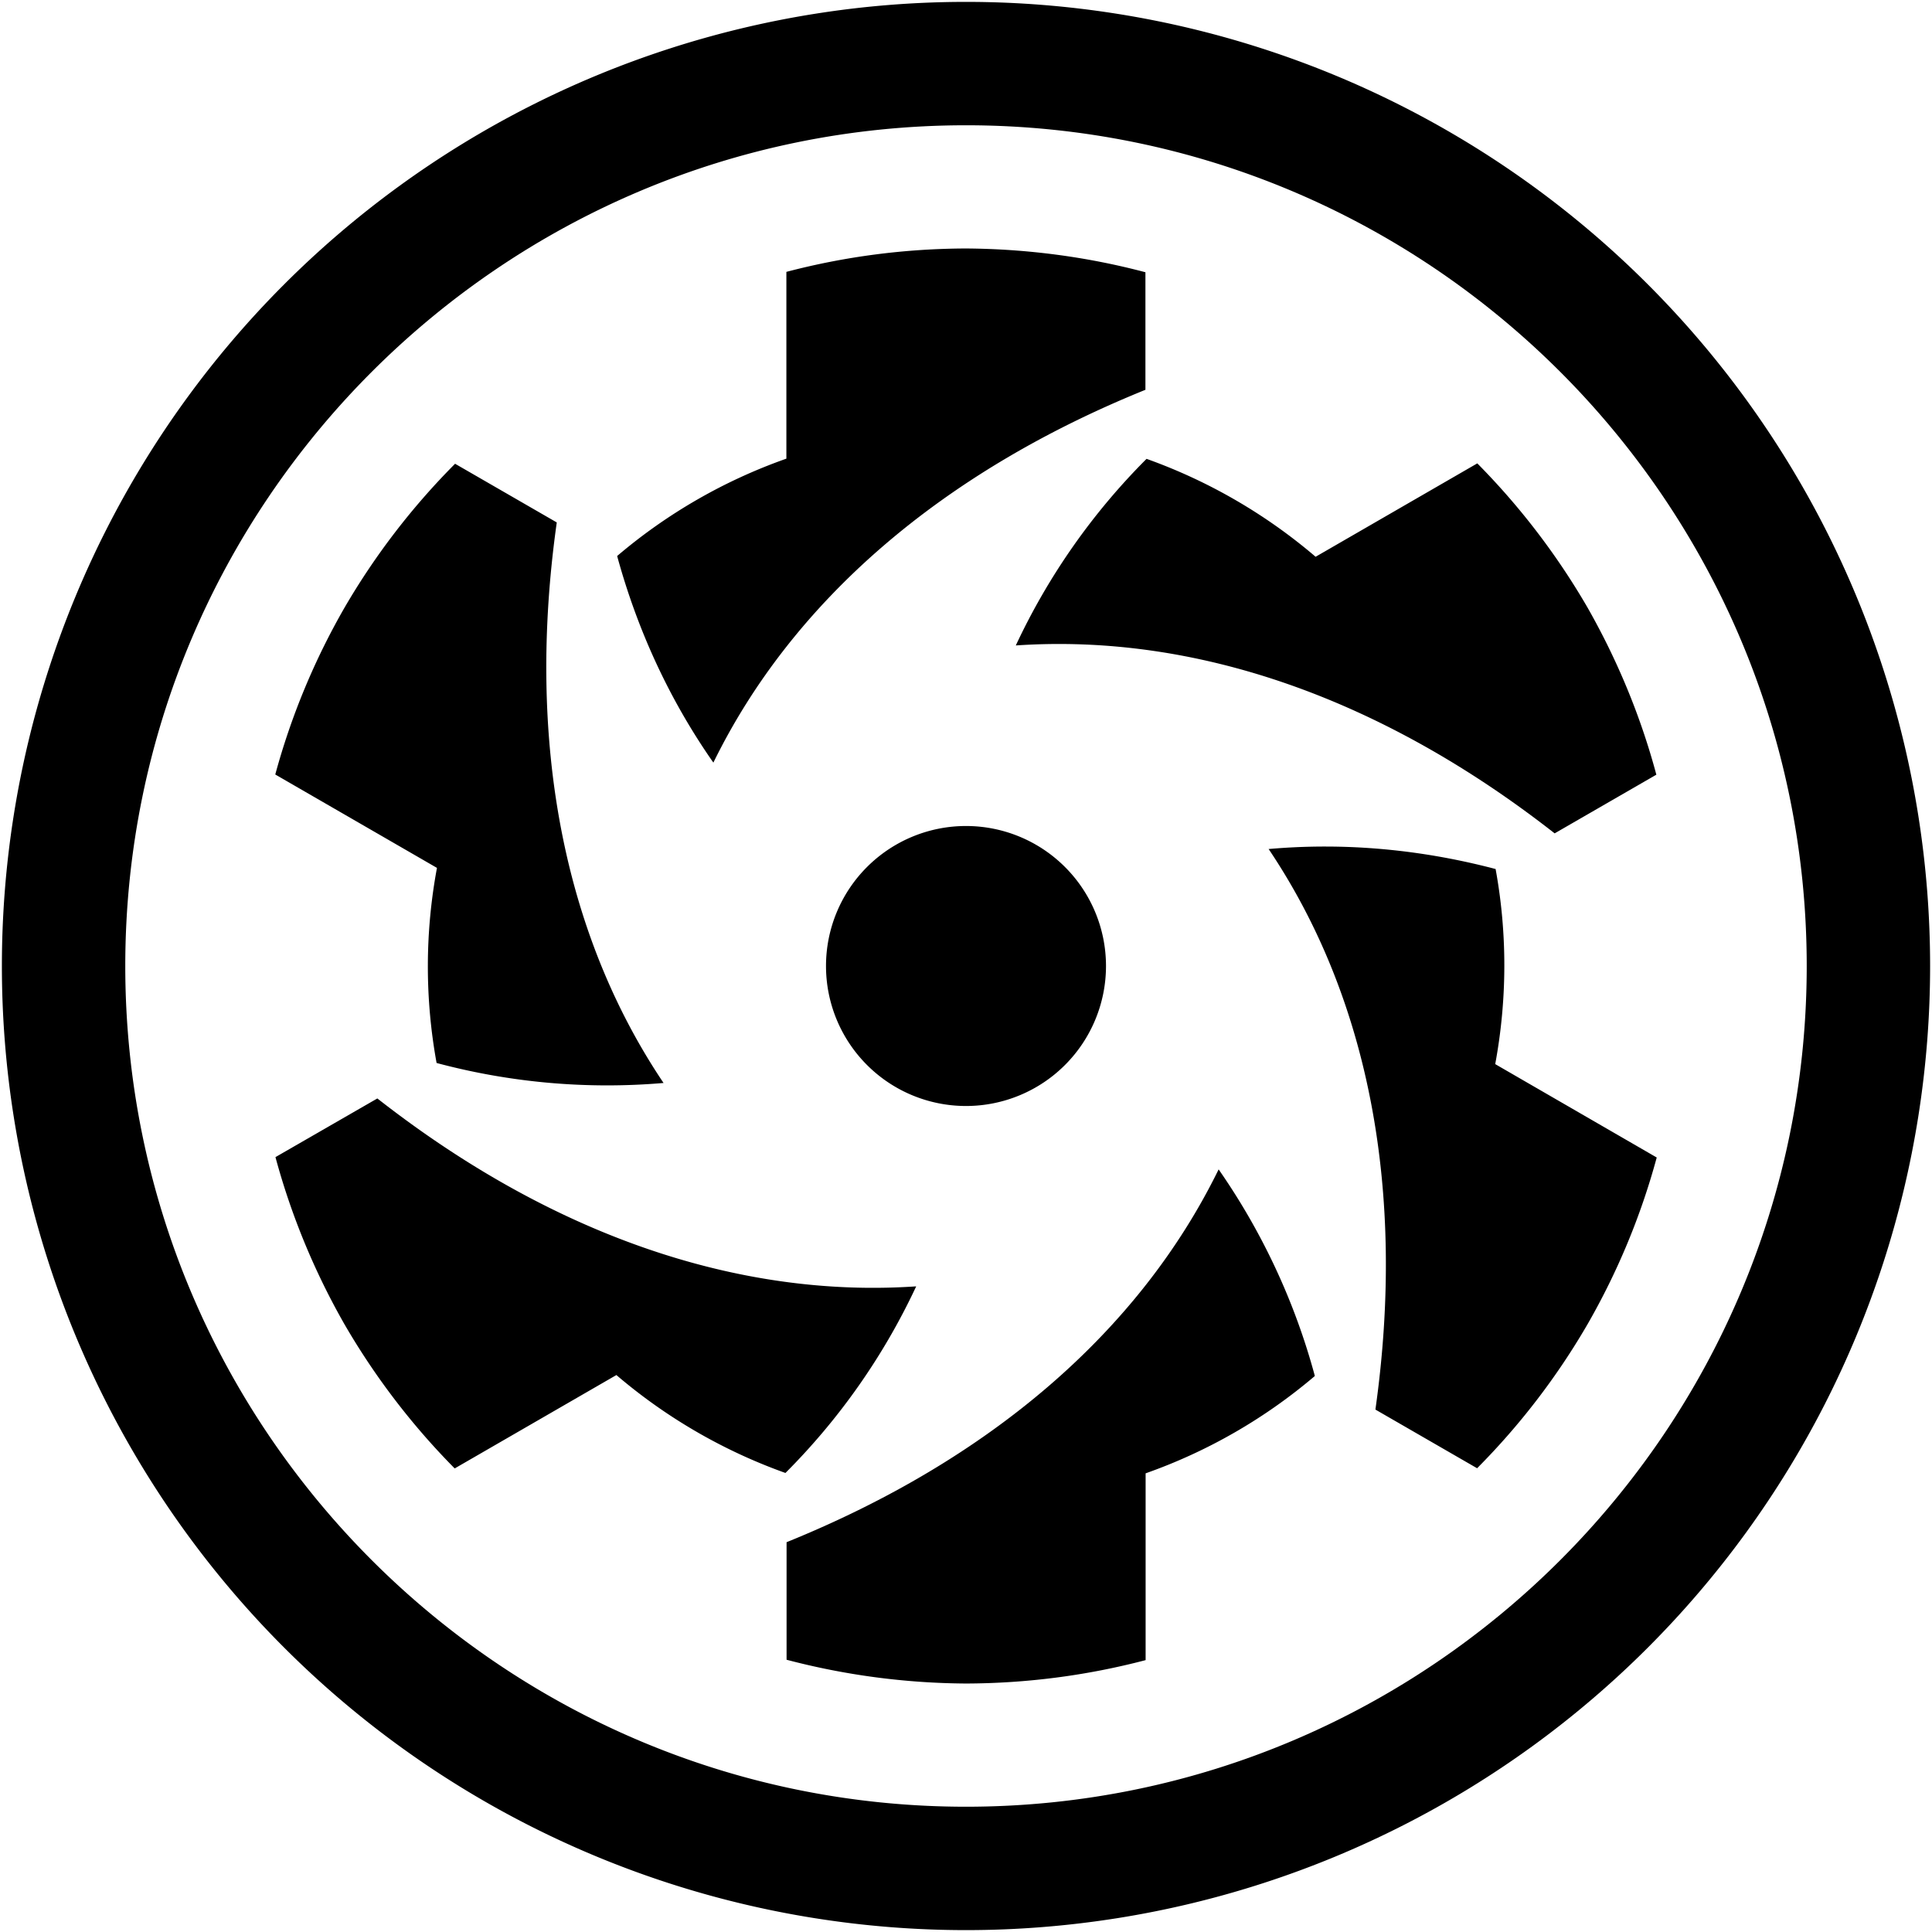 <svg  xmlns='http://www.w3.org/2000/svg' viewBox='0 0 1024 1024' ><script /><path d='M586.2 512a74.2 74.2 0 0 1-148.4 0 74.2 74.2 0 1 1 148.4 0m255.1-190.2a378.5 378.5 0 0 0-58.3-76.2l-85.7 49.5a286 286 0 0 0-89.6-51.9 348.6 348.6 0 0 0-69.3 98.9c95.5-6.5 194.1 28 285.6 99.6l53.9-31.1c-8.3-31-20.7-60.9-36.6-88.8M512 892.3c32.1-.1 64-4.2 95.2-12.4v-99a284 284 0 0 0 89.7-51.6 352.3 352.3 0 0 0-51-109.5c-42.1 86-121.3 154-229 197.6v62.3a382 382 0 0 0 95.1 12.6M182.7 321.9a373.6 373.6 0 0 0-36.8 88.6l85.7 49.5a285.2 285.2 0 0 0-.2 103.4A350 350 0 0 0 351.7 574c-53.4-79.4-72.8-182.1-56.6-297.1l-53.9-31.1a377 377 0 0 0-58.5 76.1m658.6 380.2c16-27.8 28.4-57.6 36.8-88.6L792.5 564c6.4-34.5 6.4-69.6.2-103.4-40.3-10.6-80.6-14.1-120.3-10.6 53.4 79.4 72.8 182.1 56.6 297.1l53.9 31.1a375.6 375.6 0 0 0 58.4-76.1m-658.6 0a378.5 378.5 0 0 0 58.3 76.2l85.7-49.5a286 286 0 0 0 89.6 51.9 348.6 348.6 0 0 0 69.3-98.9c-95.5 6.5-194.1-28-285.6-99.6l-54 31.1c8.4 31.1 20.8 61 36.7 88.8M512 131.7c-32.1.1-64 4.2-95.2 12.4v99a284 284 0 0 0-89.7 51.6c11 40.2 28.2 76.9 51 109.5 42.1-86 121.3-154 229-197.6v-62.3c-30.9-8.2-63-12.4-95.1-12.6' /><path d='M512 66.4c245.7 0 445.6 199.9 445.6 445.6S757.7 957.6 512 957.6 66.4 757.7 66.4 512 266.3 66.4 512 66.4M512 1a511 511 0 1 0 0 1022A511 511 0 0 0 512 1' /></svg>
